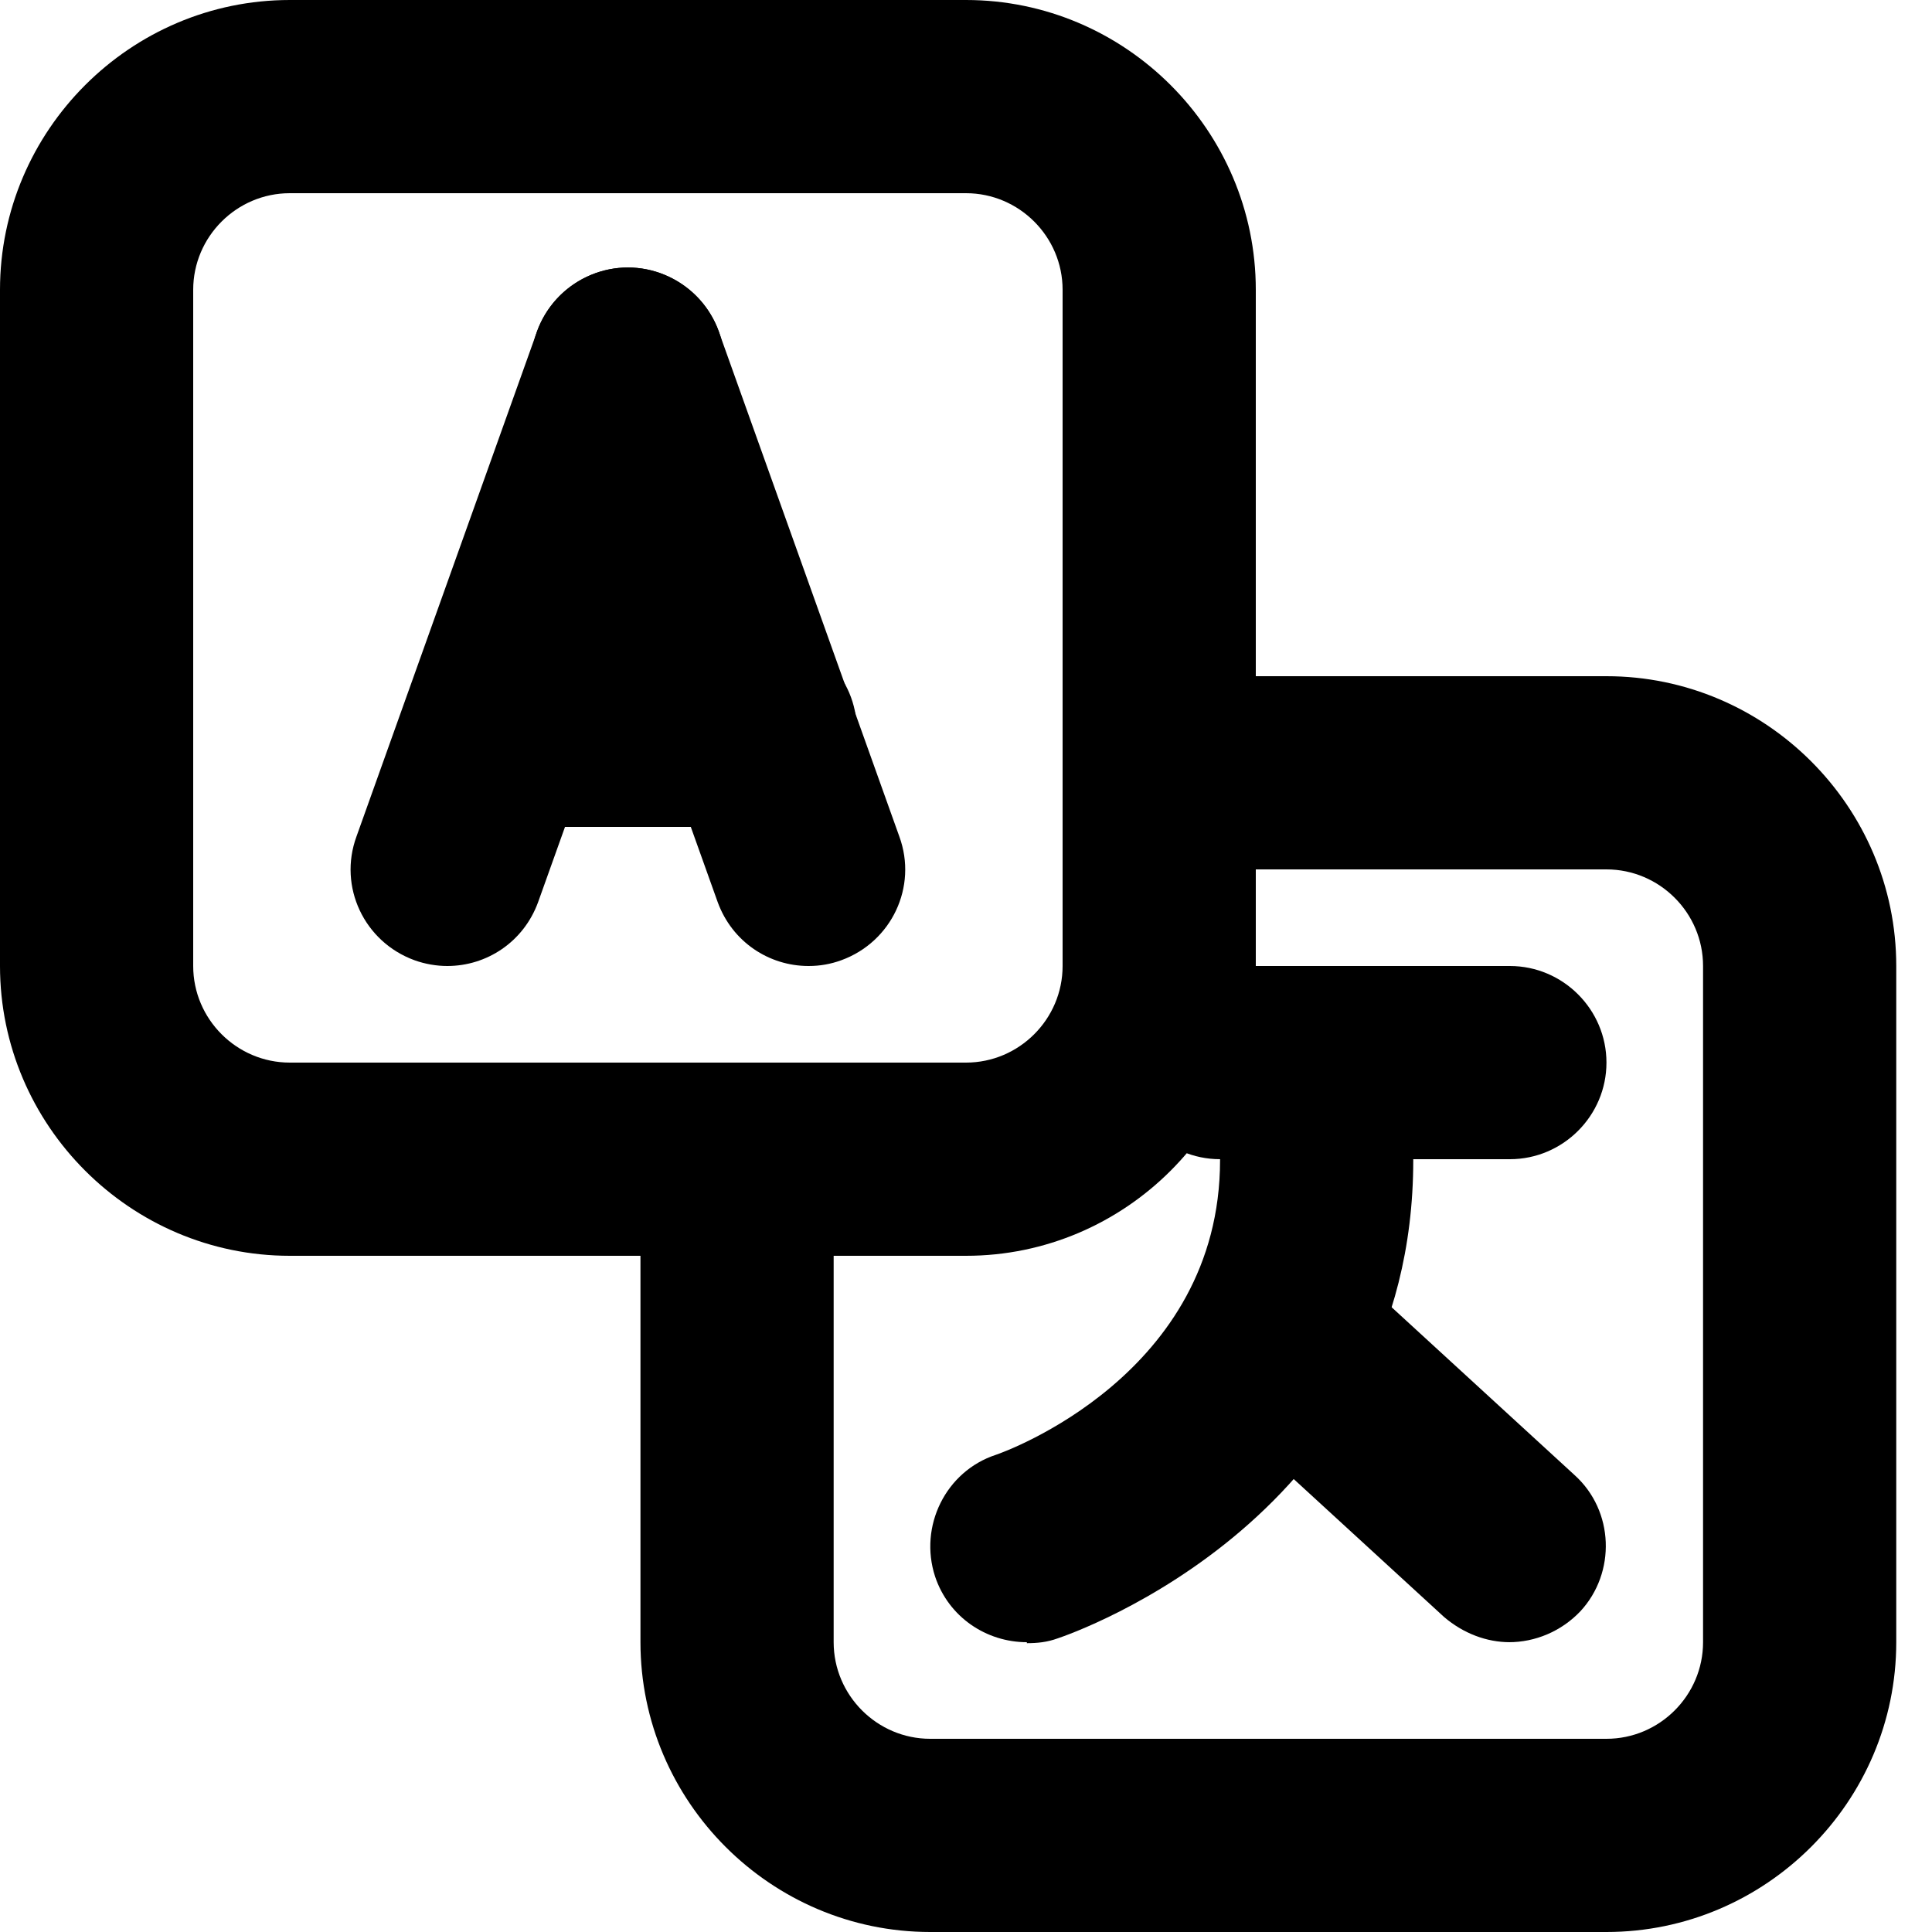 <?xml version="1.0" encoding="UTF-8"?>
<svg xmlns="http://www.w3.org/2000/svg" viewBox="0 0 20 20">
  <path d="m10,13H3C1.35,13,0,11.65,0,10V3C0,1.35,1.35,0,3,0h7c1.65,0,3,1.35,3,3v7c0,1.65-1.35,3-3,3ZM3,2c-.55,0-1,.45-1,1v7c0,.55.45,1,1,1h7c.55,0,1-.45,1-1V3c0-.55-.45-1-1-1H3Z"/>
  <path d="m16.63,20h-7c-1.65,0-3-1.35-3-3v-5c0-.55.45-1,1-1s1,.45,1,1v5c0,.55.45,1,1,1h7c.55,0,1-.45,1-1v-7c0-.55-.45-1-1-1h-4c-.55,0-1-.45-1-1s.45-1,1-1h4c1.65,0,3,1.35,3,3v7c0,1.65-1.35,3-3,3Z"/>
  <path d="m4.63,10c-.11,0-.23-.02-.34-.06-.52-.19-.79-.76-.6-1.28l1.87-5.23c.19-.52.76-.79,1.28-.6.52.19.79.76.6,1.28l-1.87,5.23c-.15.41-.53.66-.94.66Z"/>
  <path d="m8.37,10c-.41,0-.79-.25-.94-.66l-1.87-5.23c-.19-.52.08-1.09.6-1.28.52-.19,1.09.08,1.28.6l1.87,5.23c.19.52-.08,1.09-.6,1.28-.11.04-.22.06-.34.06Z"/>
  <path d="m7.87,8.56h-2.72c-.55,0-1-.45-1-1s.45-1,1-1h2.72c.55,0,1,.45,1,1s-.45,1-1,1Z"/>
  <path d="m15.63,12h-3c-.55,0-1-.45-1-1s.45-1,1-1h3c.55,0,1,.45,1,1s-.45,1-1,1Z"/>
  <path d="m10.63,17c-.42,0-.81-.26-.95-.68-.17-.52.11-1.09.63-1.26.09-.03,2.32-.83,2.32-3.05,0-.55.45-1,1-1s1,.45,1,1c0,3.68-3.53,4.9-3.68,4.95-.11.04-.21.05-.32.05Z"/>
  <path d="m15.63,17c-.24,0-.48-.09-.68-.26l-2.18-2c-.41-.37-.43-1.01-.06-1.41.37-.41,1-.43,1.41-.06l2.18,2c.41.37.43,1.01.06,1.41-.2.21-.47.32-.74.32Z"/>
</svg>

